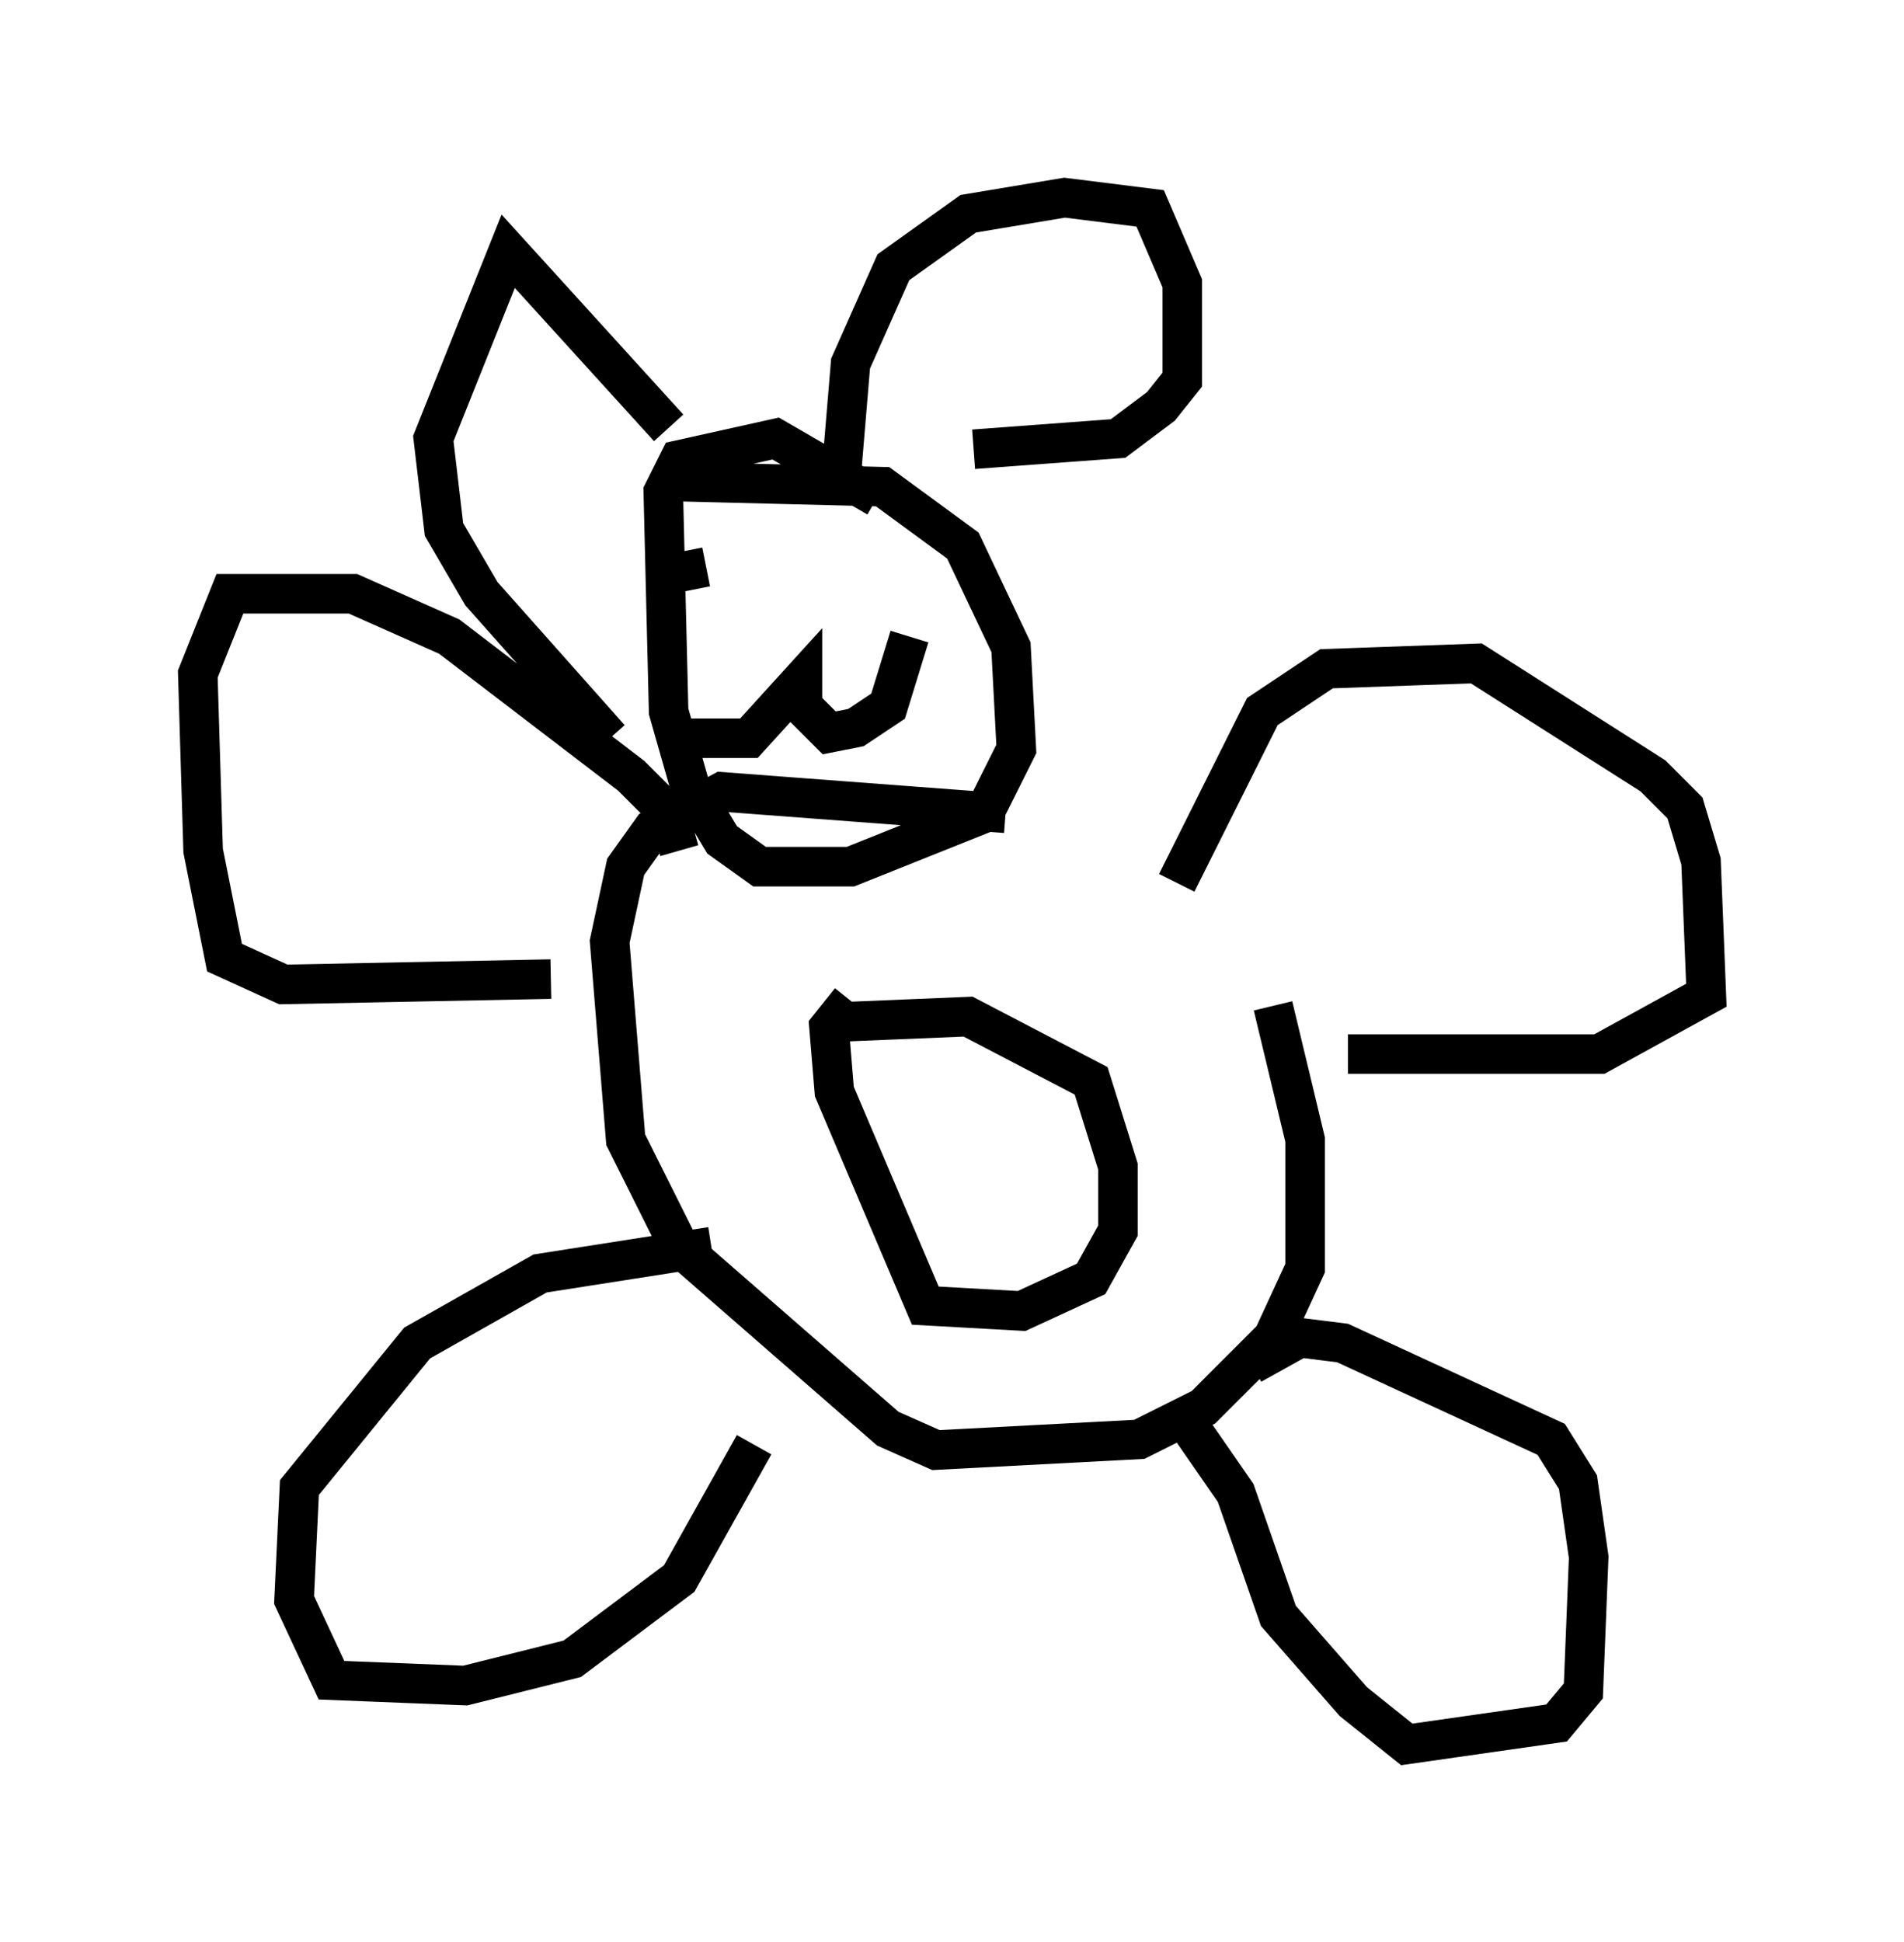 <?xml version="1.0" encoding="utf-8" ?>
<svg baseProfile="full" height="49.106" version="1.1" width="48.159" xmlns="http://www.w3.org/2000/svg" xmlns:ev="http://www.w3.org/2001/xml-events" xmlns:xlink="http://www.w3.org/1999/xlink"><defs /><rect fill="white" height="49.106" width="48.159" x="0" y="0" /><path d="M27.598, 19.75 m4.601, 5.683 l0.812, 3.383 0.0, 3.248 l-0.812, 1.759 -1.759, 1.759 l-1.624, 0.812 -5.142, 0.271 l-1.218, -0.541 -5.277, -4.601 l-1.353, -2.706 -0.406, -5.007 l0.406, -1.894 0.677, -0.947 l1.759, -0.947 7.172, 0.541 m-4.195, 5.277 l3.248, -0.135 3.112, 1.624 l0.677, 2.165 0.0, 1.624 l-0.677, 1.218 -1.759, 0.812 l-2.436, -0.135 -2.3, -5.413 l-0.135, -1.624 0.541, -0.677 m8.254, -2.977 l2.165, -4.33 1.624, -1.083 l3.789, -0.135 4.465, 2.842 l0.812, 0.812 0.406, 1.353 l0.135, 3.383 -2.706, 1.488 l-6.36, 0.0 m-2.436, 7.848 l1.218, -0.677 1.083, 0.135 l5.277, 2.436 0.677, 1.083 l0.271, 1.894 -0.135, 3.383 l-0.677, 0.812 -3.789, 0.541 l-1.353, -1.083 -1.894, -2.165 l-1.083, -3.112 -1.218, -1.759 m-10.961, 0.541 l-1.894, 3.383 -2.706, 2.03 l-2.706, 0.677 -3.383, -0.135 l-0.947, -2.03 0.135, -2.842 l2.977, -3.654 3.112, -1.759 l4.33, -0.677 m-4.059, -6.766 l-6.766, 0.135 -1.488, -0.677 l-0.541, -2.706 -0.135, -4.465 l0.812, -2.03 3.112, 0.0 l2.436, 1.083 4.601, 3.518 l0.947, 0.947 0.271, 0.947 m-0.271, -9.337 l5.413, 0.135 2.03, 1.488 l1.218, 2.571 0.135, 2.571 l-0.812, 1.624 -3.383, 1.353 l-2.3, 0.0 -0.947, -0.677 l-0.812, -1.353 -0.541, -1.894 l-0.135, -5.548 0.406, -0.812 l2.436, -0.541 2.571, 1.488 m-0.947, -0.135 l0.271, -3.248 1.083, -2.436 l1.894, -1.353 2.436, -0.406 l2.165, 0.271 0.812, 1.894 l0.0, 2.436 -0.541, 0.677 l-1.083, 0.812 -3.654, 0.271 m-7.713, -0.541 l-4.059, -4.465 -1.894, 4.736 l0.271, 2.3 0.947, 1.624 l3.248, 3.654 m7.578, -2.571 l-0.541, 1.759 -0.812, 0.541 l-0.677, 0.135 -0.677, -0.677 l0.0, -0.677 -1.353, 1.488 l-1.759, 0.0 m4.059, -4.195 l0.0, 0.0 m-3.383, -0.135 l-0.677, 0.135 m3.654, 0.541 l0.0, 0.0 " fill="none" stroke="black" stroke-width="1" /></svg>